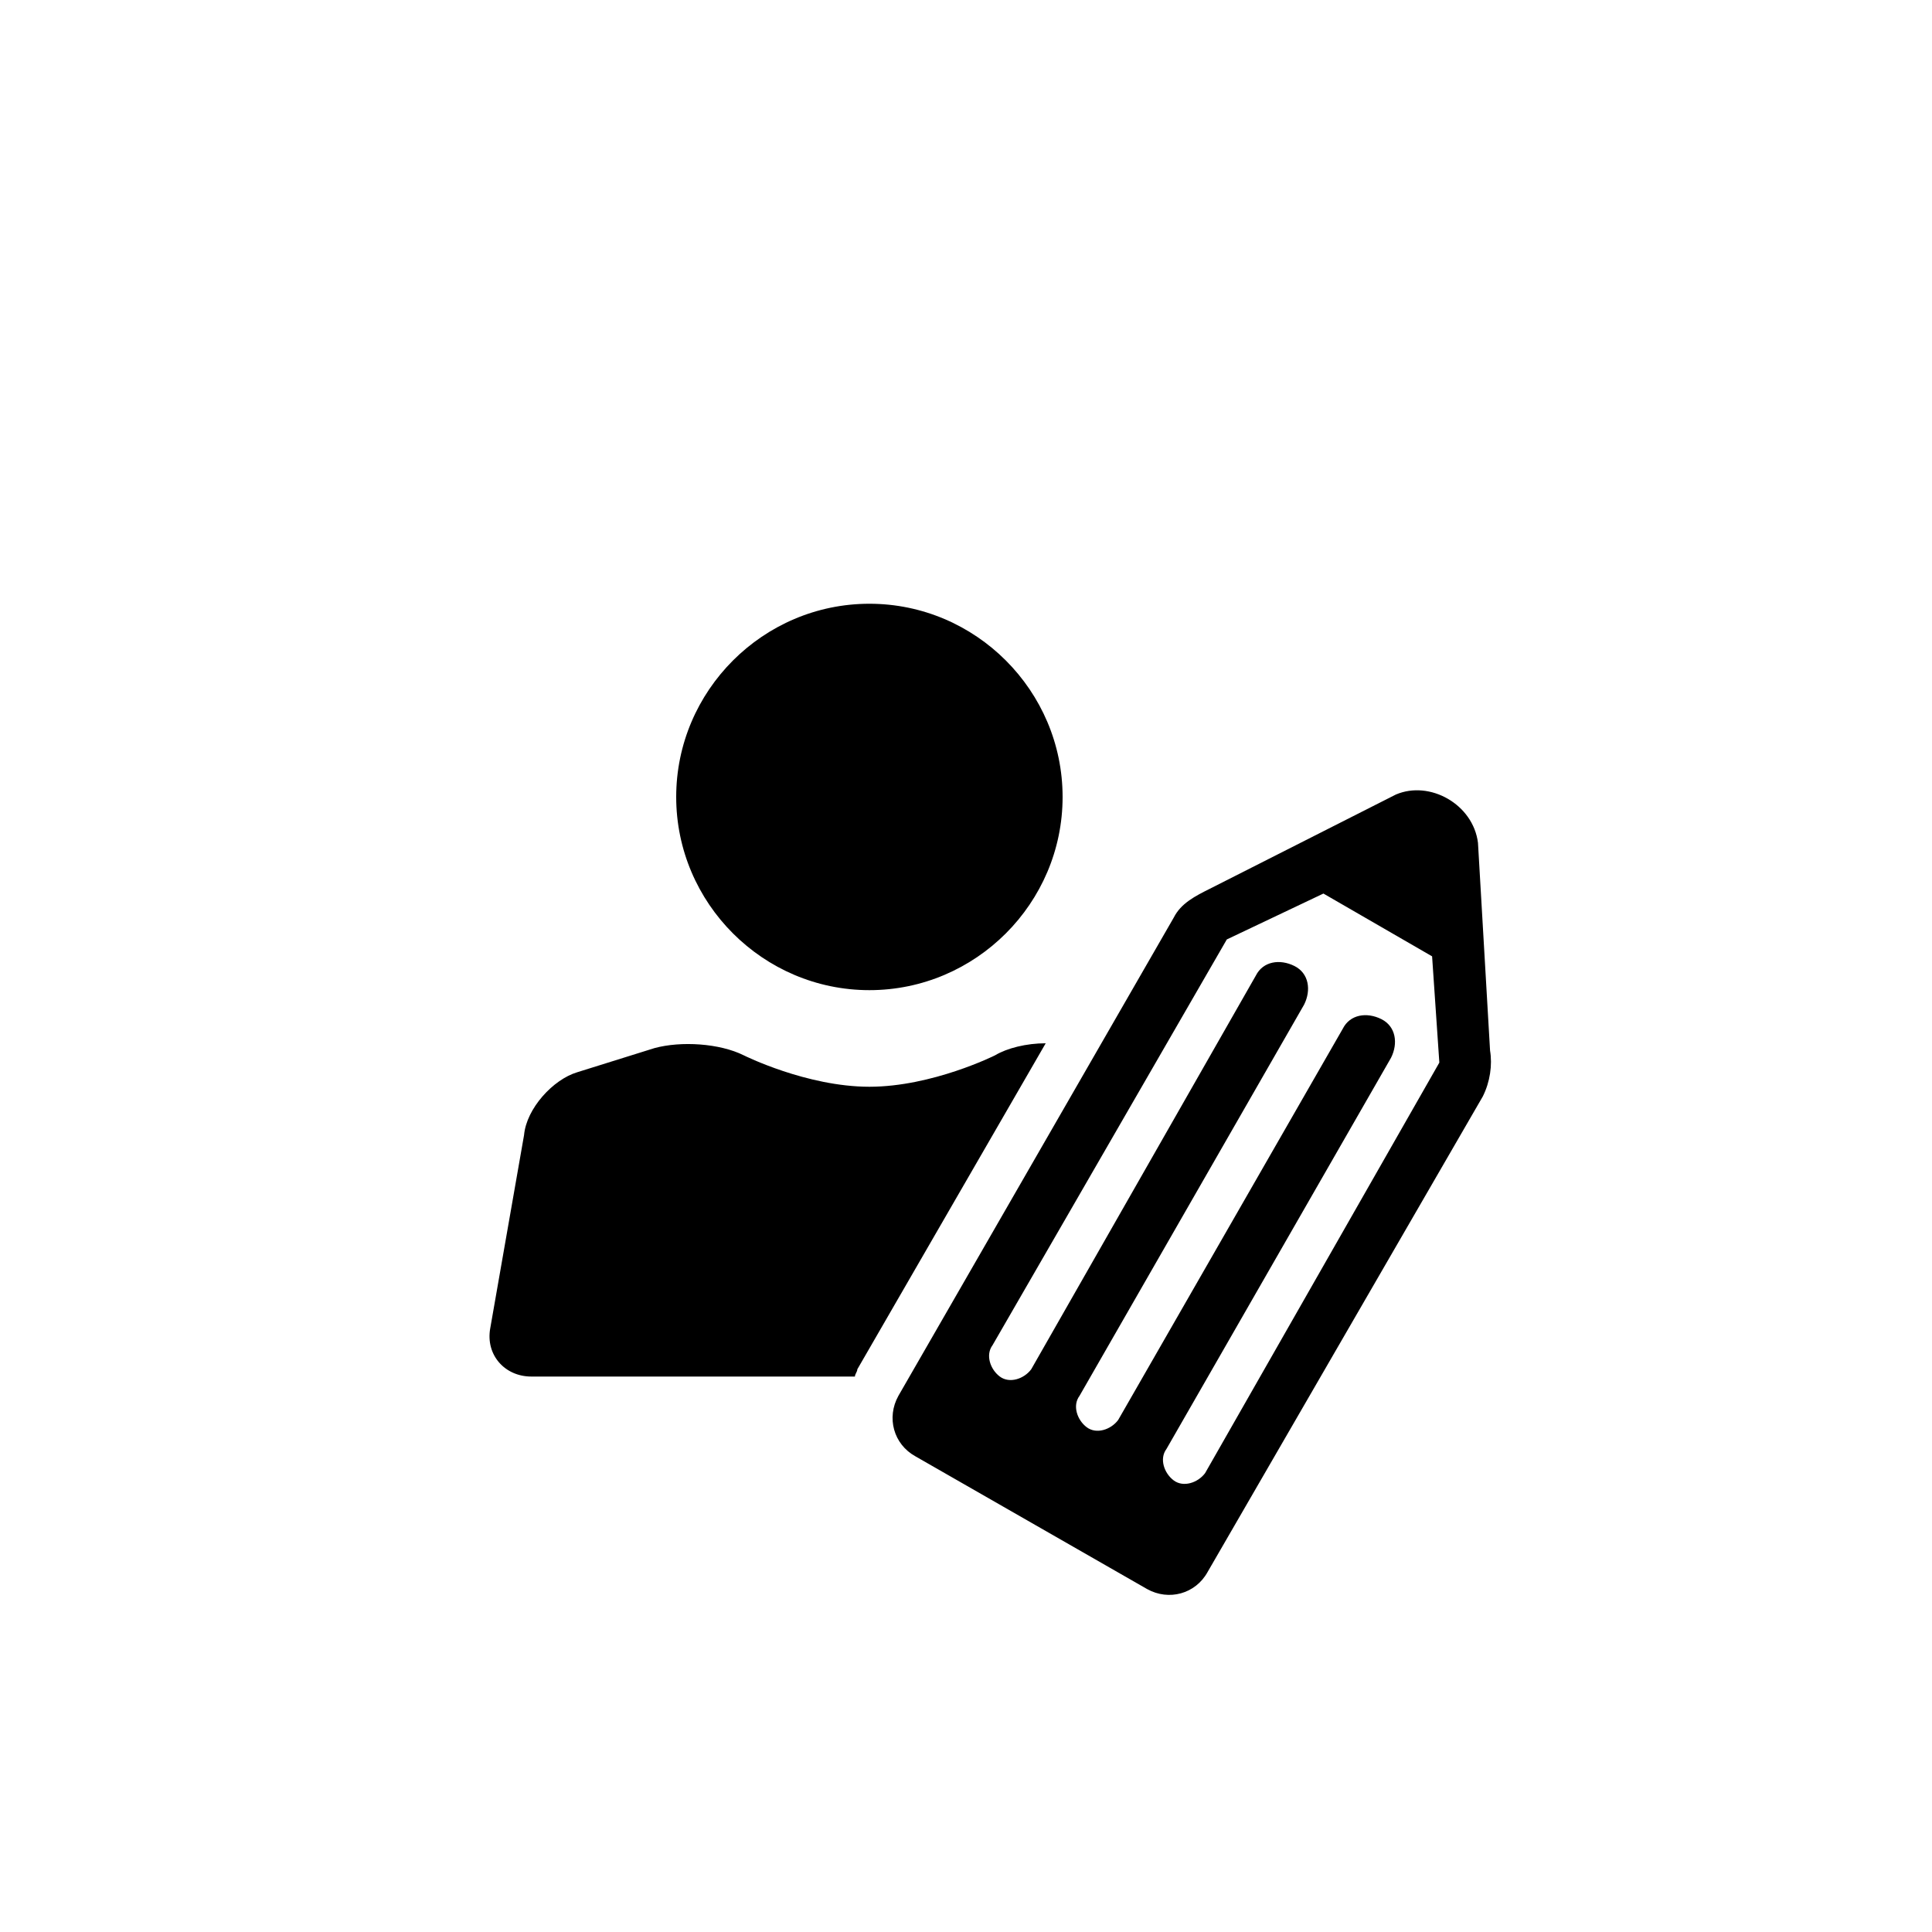 <svg xmlns="http://www.w3.org/2000/svg" viewBox="0 0 80 80"><path d="M44 33c0 4.4-3.6 8-8 8s-8-3.6-8-8 3.6-8 8-8 8 3.6 8 8zm0 0c0 4.4-3.6 8-8 8s-8-3.6-8-8 3.6-8 8-8 8 3.6 8 8zm0 0c0 4.4-3.6 8-8 8s-8-3.6-8-8 3.6-8 8-8 8 3.6 8 8zm-8.5 23.7l7.8-13.5c-.8 0-1.6.2-2.1.5 0 0-2.6 1.3-5.2 1.3s-5.2-1.3-5.2-1.3c-1-.5-2.6-.6-3.7-.3l-3.2 1c-1 .3-2.1 1.5-2.2 2.6l-1.4 8c-.2 1.1.6 2 1.7 2h13.4c0-.1.1-.2.1-.3zM48.6 38c.3-.6.9-.9 1.5-1.2l7.7-3.9c1.4-.6 3.2.4 3.4 2l.5 8.6c.1.6 0 1.3-.3 1.9L50 65.1c-.5.9-1.6 1.2-2.5.7l-9.6-5.5c-.9-.5-1.2-1.6-.7-2.5L48.6 38zm11 6l-.3-4.4-4.5-2.6-4 1.9-9.7 16.8c-.3.4-.1 1 .3 1.3.4.3 1 .1 1.3-.3L52 40.4c.3-.6 1-.7 1.6-.4.6.3.7 1 .4 1.6l-9.3 16.2c-.3.4-.1 1 .3 1.3.4.3 1 .1 1.3-.3l9.3-16.2c.3-.6 1-.7 1.6-.4.6.3.7 1 .4 1.6L48.3 60c-.3.4-.1 1 .3 1.3.4.3 1 .1 1.3-.3l9.7-17z"/></svg>